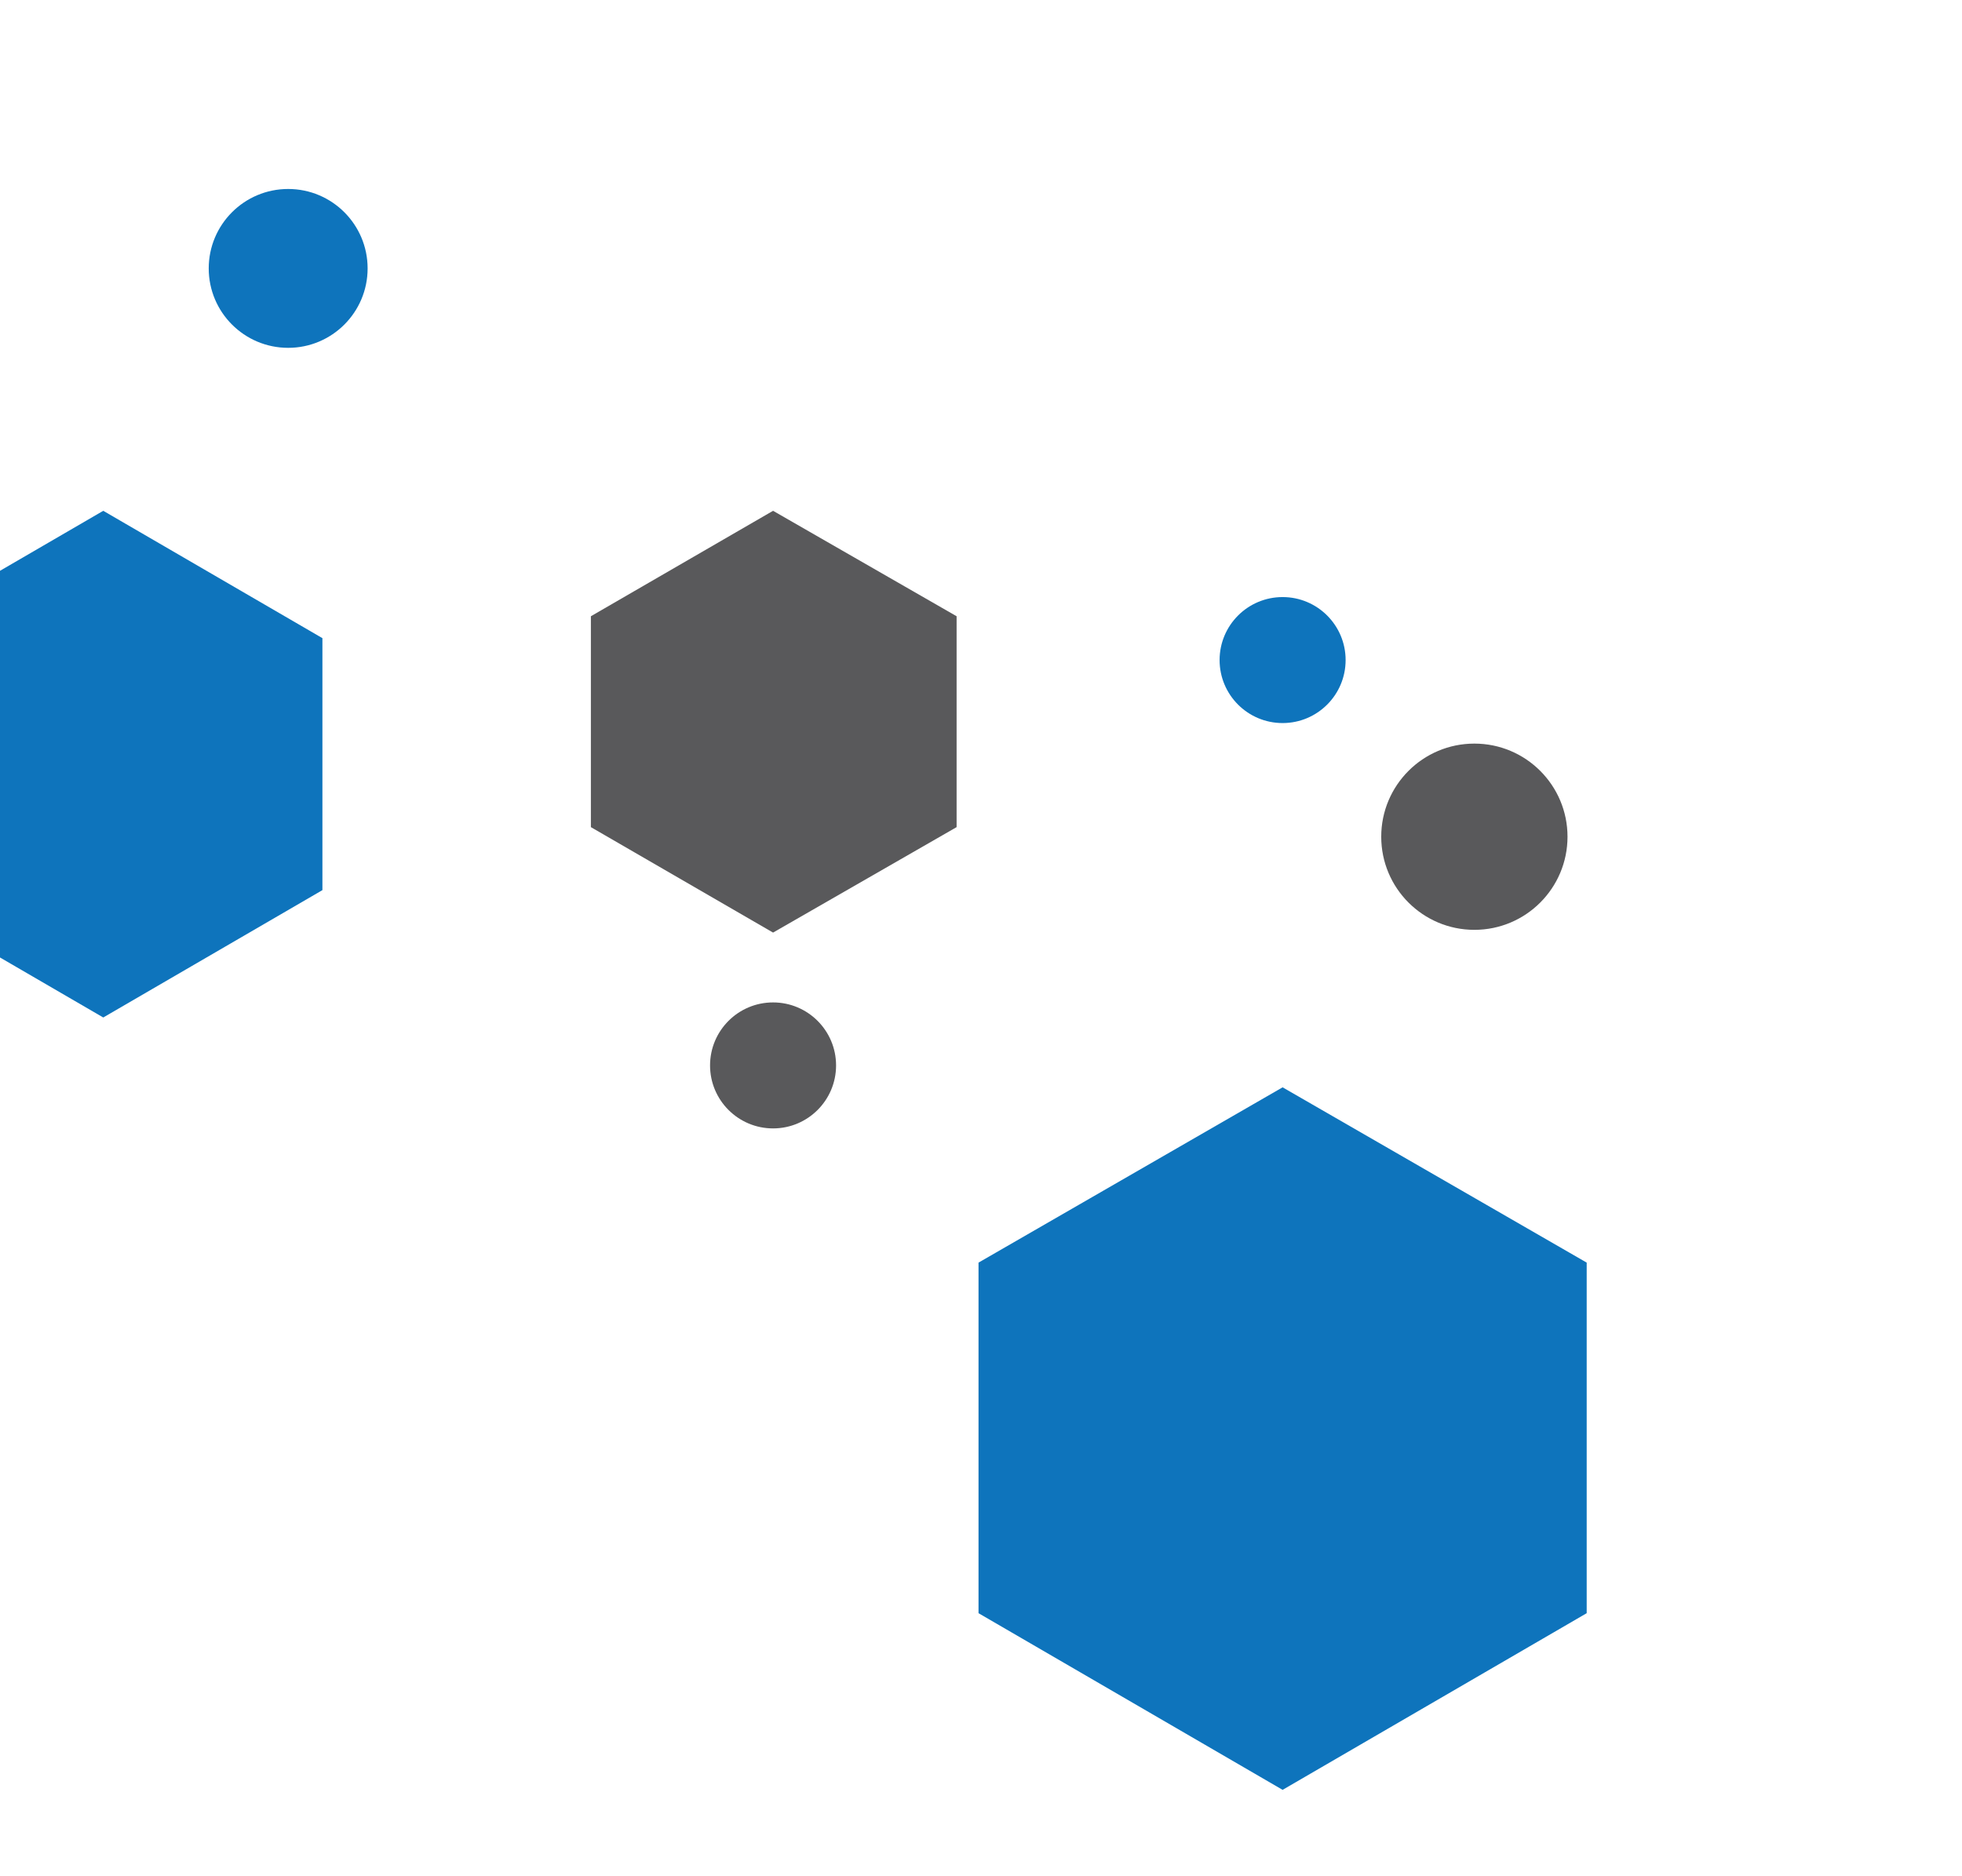 <svg width="712" height="681" viewBox="0 0 712 681" fill="none" xmlns="http://www.w3.org/2000/svg">
<path d="M-42.06 231.639V323.102L37.472 369.331L117.003 323.102V231.639L37.472 185.411L-42.06 231.639Z" fill="#0E74BC"/>
<path d="M355.101 458.308V585.561L465.452 649.684L575.802 585.561V458.308L465.452 394.682L355.101 458.308Z" fill="#0E74BC"/>
<path d="M214.43 223.686V300.236L280.541 338.512L347.148 300.236V223.686L280.541 185.411L214.43 223.686Z" fill="#59595B"/>
<path d="M104.577 126.258C120.499 126.258 133.407 113.35 133.407 97.428C133.407 81.505 120.499 68.597 104.577 68.597C88.654 68.597 75.746 81.505 75.746 97.428C75.746 113.35 88.654 126.258 104.577 126.258Z" fill="#0E74BC"/>
<path d="M465.452 262.458C478.08 262.458 488.317 252.221 488.317 239.593C488.317 226.964 478.08 216.727 465.452 216.727C452.824 216.727 442.586 226.964 442.586 239.593C442.586 252.221 452.824 262.458 465.452 262.458Z" fill="#0E74BC"/>
<path d="M280.54 409.594C293.169 409.594 303.406 399.357 303.406 386.729C303.406 374.1 293.169 363.863 280.54 363.863C267.912 363.863 257.675 374.1 257.675 386.729C257.675 399.357 267.912 409.594 280.54 409.594Z" fill="#59595B"/>
<path d="M535.042 337.517C553.71 337.517 568.843 322.384 568.843 303.716C568.843 285.048 553.71 269.915 535.042 269.915C516.374 269.915 501.241 285.048 501.241 303.716C501.241 322.384 516.374 337.517 535.042 337.517Z" fill="#59595B"/>
</svg>
